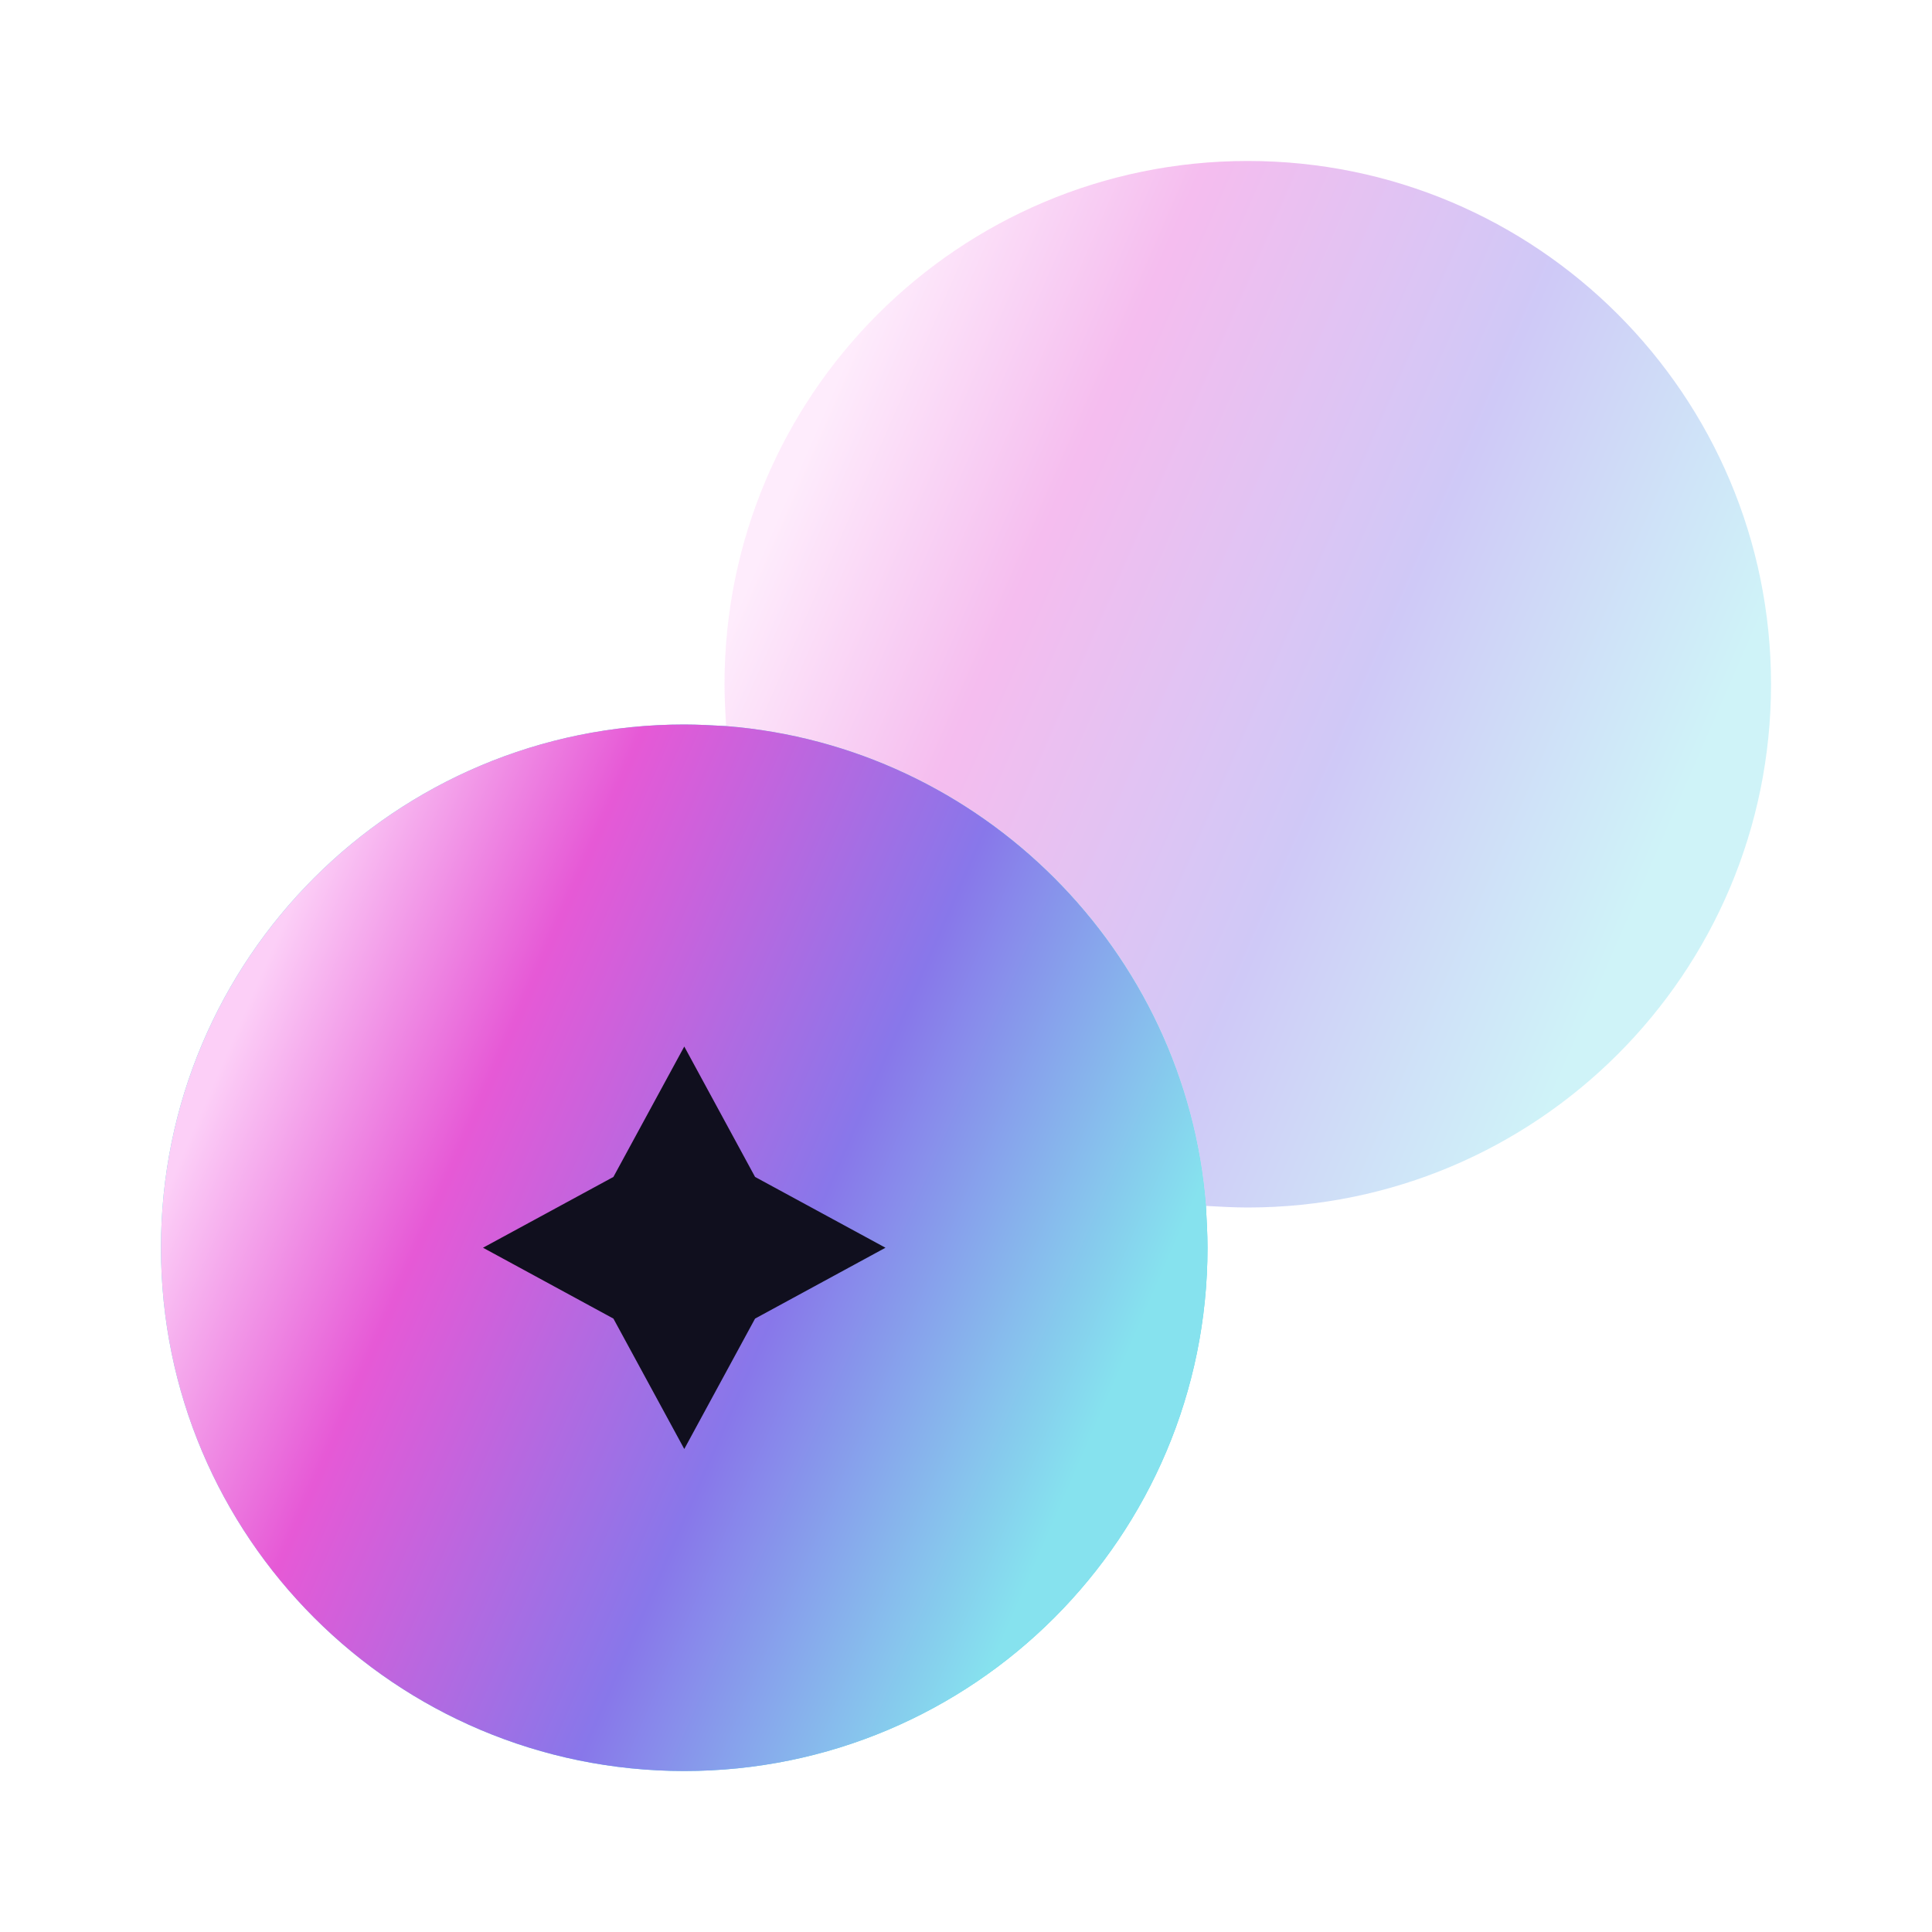 <svg width="28" height="28" viewBox="0 0 28 28" fill="none" xmlns="http://www.w3.org/2000/svg">
<path opacity="0.4" d="M25.667 9.917C25.667 14.105 22.272 17.5 18.083 17.5C17.885 17.5 17.675 17.488 17.477 17.477C17.185 13.778 14.222 10.815 10.523 10.523C10.512 10.325 10.5 10.115 10.5 9.917C10.5 5.728 13.895 2.333 18.083 2.333C22.272 2.333 25.667 5.728 25.667 9.917Z" fill="url(#paint0_linear_283_579)"/>
<path d="M17.5 18.083C17.5 22.272 14.105 25.667 9.917 25.667C5.728 25.667 2.333 22.272 2.333 18.083C2.333 13.895 5.728 10.5 9.917 10.5C10.115 10.5 10.325 10.512 10.523 10.523C14.222 10.815 17.185 13.778 17.477 17.477C17.488 17.675 17.5 17.885 17.5 18.083Z" fill="#59D6E6"/>
<path d="M17.5 18.083C17.5 22.272 14.105 25.667 9.917 25.667C5.728 25.667 2.333 22.272 2.333 18.083C2.333 13.895 5.728 10.5 9.917 10.5C10.115 10.5 10.325 10.512 10.523 10.523C14.222 10.815 17.185 13.778 17.477 17.477C17.488 17.675 17.5 17.885 17.5 18.083Z" fill="url(#paint1_linear_283_579)"/>
<path d="M8.89 17.057L9.917 15.167L10.943 17.057L12.833 18.083L10.943 19.11L9.917 21L8.89 19.11L7 18.083L8.89 17.057Z" fill="#100F1E"/>
<defs>
<linearGradient id="paint0_linear_283_579" x1="12.25" y1="5.25" x2="25.473" y2="11.012" gradientUnits="userSpaceOnUse">
<stop stop-color="#FCCFF7"/>
<stop offset="0.253" stop-color="#E659D6"/>
<stop offset="0.609" stop-color="#8877EA"/>
<stop offset="0.951" stop-color="#86E2EE"/>
</linearGradient>
<linearGradient id="paint1_linear_283_579" x1="4.083" y1="13.417" x2="17.306" y2="19.179" gradientUnits="userSpaceOnUse">
<stop stop-color="#FCCFF7"/>
<stop offset="0.253" stop-color="#E659D6"/>
<stop offset="0.609" stop-color="#8877EA"/>
<stop offset="0.951" stop-color="#86E2EE"/>
</linearGradient>
</defs>
</svg>
